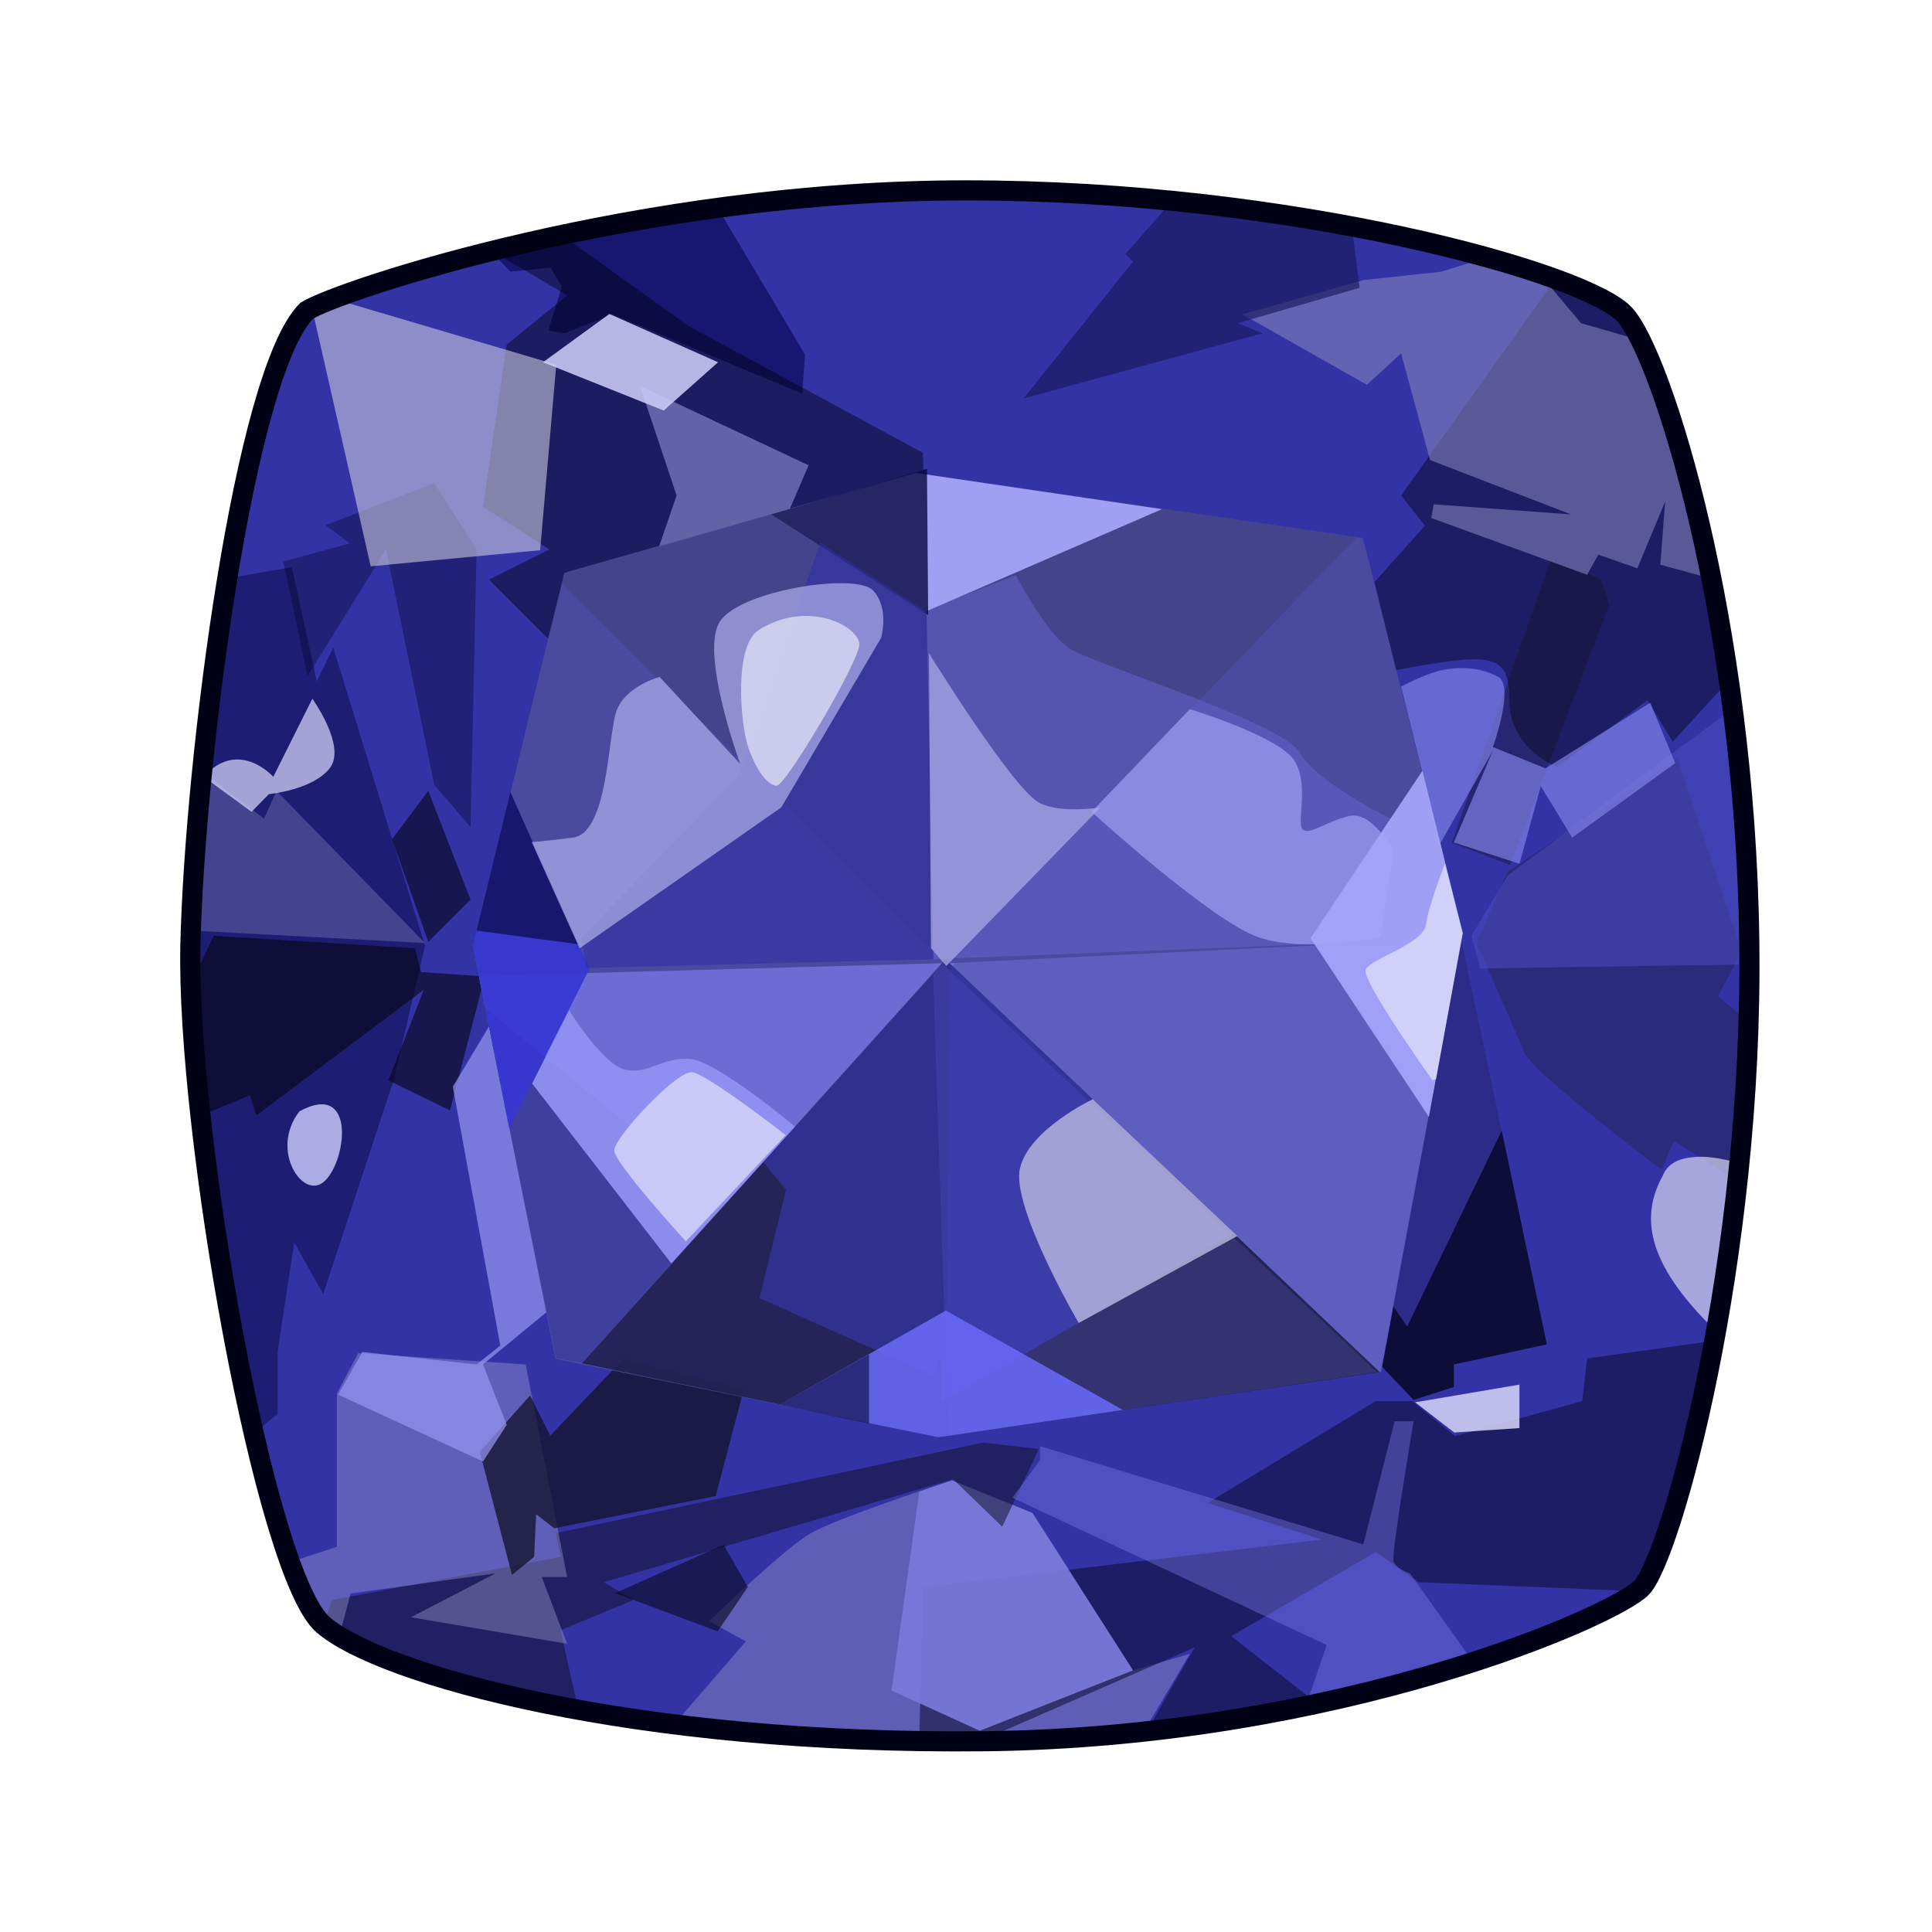 <?xml version="1.0" encoding="UTF-8" standalone="no"?>
<!DOCTYPE svg PUBLIC "-//W3C//DTD SVG 1.0//EN" "http://www.w3.org/TR/2001/REC-SVG-20010904/DTD/svg10.dtd">
<svg xmlns:svg="http://www.w3.org/2000/svg" xmlns="http://www.w3.org/2000/svg" version="1.0" width="100%" height="100%" viewBox="0 0 48 48" id="_blue05">
<defs id="defs2385"/>
<g id="blue05" style="display:inline">
<path d="M 7.62,7.72 C 6.07,9.27 4.84,18.84 4.73,23.48 C 4.63,28.12 6.59,39.14 8.03,40.37 C 9.47,41.61 15.75,43.36 24.51,43.26 C 33.27,43.15 40.06,40.17 40.78,39.45 C 41.51,38.72 43.57,31.31 43.46,23.38 C 43.36,15.45 41.3,8.85 40.37,7.82 C 39.45,6.79 32.13,4.73 24,4.73 C 15.86,4.73 8.44,7.21 7.62,7.72 z" id="p2482" style="fill:#3333a6;fill-opacity:1;fill-rule:evenodd;stroke:none;display:inline"/>
<path d="M 23.65,36.78 C 23.65,36.78 20.85,37.69 20.15,38.09 C 19.45,38.49 17.62,40.28 17.62,40.28 L 18.53,40.78 L 16.75,42.84 C 19.01,43.12 21.6,43.28 24.5,43.25 C 25.86,43.23 27.18,43.13 28.43,43 L 29.56,41.09 L 28.15,41.5 L 25.65,37.59 L 23.65,36.78 z" id="p3406" style="fill:#d5d5e7;fill-opacity:0.27;fill-rule:evenodd;stroke:none;display:inline"/>
<path d="M 42.59,33.31 L 39.43,33.75 L 39.31,34.81 L 36.15,35.68 L 35.09,34.81 L 34.18,34.81 L 30,37.34 L 32.84,38.25 L 22.93,39.43 L 22.84,43.21 C 23.35,43.22 23.84,43.25 24.37,43.25 L 29.68,40.93 C 29.68,40.93 29.1,41.94 28.5,43 C 30.01,42.83 31.41,42.59 32.71,42.31 L 30.59,40.65 L 34.18,38.56 L 35.25,39.31 L 40.62,39.53 C 40.66,39.5 40.75,39.46 40.78,39.43 C 41.17,39.04 41.97,36.66 42.59,33.31 z" id="p3510" style="fill:#0c0c31;fill-opacity:0.54;fill-rule:evenodd;stroke:none;display:inline"/>
<path d="M 23.65,36.78 C 23.65,36.78 23.15,36.95 22.84,37.06 L 22.15,42 L 24.34,43 L 28.15,41.5 L 25.65,37.59 L 23.65,36.78 z" id="p3408" style="fill:#7a7ada;fill-opacity:0.92;fill-rule:evenodd;stroke:none;display:inline"/>
<path d="M 41.68,18.84 L 37.46,21.65 L 36.68,23.43 C 36.68,23.43 37.67,25.65 37.87,26.15 C 38.07,26.65 41.28,29.06 41.28,29.06 L 41.59,28.34 L 43.15,29.34 C 43.29,28.07 43.39,26.74 43.43,25.37 L 42.68,24.75 L 43.28,23.65 L 41.68,18.84 z" id="p3410" style="fill:#262664;fill-opacity:0.63;fill-rule:evenodd;stroke:none;display:inline"/>
<path d="M 43.03,17.62 L 37.46,21.75 L 36.56,23.25 L 36.78,24.06 L 43.46,23.96 C 43.46,23.76 43.47,23.57 43.46,23.37 C 43.44,21.34 43.26,19.4 43.03,17.62 z" id="p3412" style="fill:#5050c6;fill-opacity:0.5;fill-rule:evenodd;stroke:none;display:inline"/>
<path d="M 36.31,23.37 L 34.34,33.96 L 35.12,34.78 L 36.12,34.46 L 36.12,33.9 L 38.43,33.4 L 36.31,23.37 z" id="p3414" style="fill:#282878;fill-opacity:0.63;fill-rule:evenodd;stroke:none;display:inline"/>
<path d="M 37.31,28.09 L 34.96,32.96 L 34.62,32.46 L 34.34,33.96 L 35.12,34.78 L 36.12,34.46 L 36.12,33.9 L 38.43,33.4 L 37.31,28.09 z" id="p3416" style="fill:#050527;fill-opacity:0.8;fill-rule:evenodd;stroke:none;display:inline"/>
<path d="M 24.43,35.84 L 13.81,38.09 L 13.93,38.68 L 8.25,39.75 L 8.03,40.37 C 8.81,41.05 11.08,41.87 14.37,42.46 C 14.13,41.45 13.93,40.5 13.93,40.5 L 15.75,39.75 L 15,39.31 L 23.68,36.75 L 24.9,37.93 L 25.81,36 L 24.43,35.84 z" id="p3512" style="fill:#11112b;fill-opacity:0.54;fill-rule:evenodd;stroke:none;display:inline"/>
<path d="M 34.65,35.31 L 33.87,38.37 L 25.84,35.93 L 25.84,36.28 L 25.15,37.21 L 32.96,40.87 L 32.46,42.34 C 34.02,42.01 35.41,41.66 36.59,41.28 L 35.03,39.09 C 35.03,39.09 34.67,38.98 34.62,38.78 C 34.57,38.58 35.12,35.31 35.12,35.31 L 34.65,35.31 z" id="p3423" style="fill:#8080f0;fill-opacity:0.38;fill-rule:evenodd;stroke:none;display:inline"/>
<path d="M 8.9,33.62 L 8.37,34.62 L 8.37,38.43 L 7.21,38.81 C 7.49,39.58 7.76,40.14 8.03,40.37 C 8.13,40.46 8.27,40.55 8.43,40.65 L 8.71,39.59 L 12.31,39.09 L 10.21,40.18 L 14.09,40.84 L 13.46,39.18 L 14.09,39.18 L 13.06,33.9 L 8.9,33.62 z" id="p3425" style="fill:#ababdc;fill-opacity:0.37;fill-rule:evenodd;stroke:none;display:inline"/>
<path d="M 11.92,36.07 L 13.17,34.67 L 13.67,35.67 L 15.48,33.77 L 18.48,34.52 L 17.78,37.17 L 13.77,37.97 L 13.32,37.62 L 13.27,38.68 L 12.72,39.13 L 11.92,36.07 z" id="p3427" style="fill:#13132b;fill-opacity:0.77;fill-rule:evenodd;stroke:none;display:inline"/>
<path d="M 15.28,39.58 L 17.83,40.53 L 18.58,39.43 L 17.98,38.38 L 15.28,39.58 z" id="p3429" style="fill:#0b0b23;fill-opacity:0.63;fill-rule:evenodd;stroke:none;display:inline"/>
<path d="M 7.25,14.09 L 5.65,14.37 C 5.13,17.56 4.8,21.16 4.75,23.5 C 4.68,26.37 5.41,31.7 6.31,35.62 L 6.9,35.12 L 6.9,33.56 L 7.31,30.87 L 8.03,32.15 L 9.78,26.84 L 10.56,23.5 L 8.28,16.09 L 7.87,16.93 L 7.25,14.09 z" id="p3433" style="fill:#101057;fill-opacity:0.63;fill-rule:evenodd;stroke:none;display:inline"/>
<path d="M 5.31,23.25 L 4.78,24.37 C 4.8,25.35 4.86,26.46 5,27.71 L 6.21,27.21 L 6.37,27.71 L 10.53,24.59 L 9.65,26.84 L 11.18,27.59 L 11.96,24.59 L 11.9,24.25 L 10.46,24.15 L 10.31,23.56 L 5.31,23.25 z" id="p3431" style="fill:#03030b;fill-opacity:0.57;fill-rule:evenodd;stroke:none;display:inline"/>
<path d="M 5.03,19.18 C 4.88,20.64 4.81,22 4.78,23.12 L 10.56,23.43 L 6.87,19.65 L 6.56,20.34 L 5.03,19.18 z" id="p3435" style="fill:#6464a8;fill-opacity:0.54;fill-rule:evenodd;stroke:none;display:inline"/>
<path d="M 38.62,6.96 L 34.81,12.31 L 35.4,13.06 L 34.15,14.46 L 34.68,16.65 C 37.05,16.21 37.5,16.21 37.5,17.4 C 37.5,18.6 38.68,19.06 38.68,19.06 L 40.93,17.4 L 41.56,18.43 L 42.93,16.93 C 42.24,12.12 41.03,8.57 40.37,7.84 C 40.14,7.59 39.52,7.29 38.62,6.96 z" id="p3526" style="fill:#0c0c31;fill-opacity:0.54;fill-rule:evenodd;stroke:none;display:inline"/>
<path d="M 36.07,20.94 L 38.52,13.92 L 39.78,14.38 L 39.98,15.03 L 37.52,21.49 L 36.07,20.94 z" id="p3439" style="fill:#131323;fill-opacity:0.4;fill-rule:evenodd;stroke:none;display:inline"/>
<path d="M 36.93,6.4 L 35.81,6.75 L 33.87,6.96 L 30.87,7.81 L 33.96,9.56 L 34.81,8.78 L 35.53,11.43 L 39.03,12.78 L 35.62,12.53 L 35.56,12.87 L 39.43,14.28 L 39.71,13.78 L 40.68,14.12 L 41.37,12.46 L 41.25,14.03 L 42.5,14.37 C 41.95,11.66 41.3,9.52 40.78,8.46 L 39.28,8.03 L 38.28,6.84 C 37.87,6.7 37.46,6.54 36.96,6.4 L 36.93,6.4 z" id="p3441" style="fill:#8e8ec0;fill-opacity:0.54;fill-rule:evenodd;stroke:none;display:inline"/>
<path d="M 29.09,5.03 L 27.96,6.31 L 28.15,6.5 L 25.43,9.9 L 31.37,8.28 L 30.75,8.03 L 33.78,7.15 L 33.59,5.65 C 32.21,5.39 30.71,5.19 29.09,5.03 z" id="p3443" style="fill:#171759;fill-opacity:0.63;fill-rule:evenodd;stroke:none;display:inline"/>
<path d="M 17.84,5.18 C 15.72,5.47 13.82,5.85 12.21,6.25 L 12.68,6.75 L 13.68,6.65 L 13.96,7.12 L 13.62,8.21 L 14.03,8.28 L 15.21,7.81 L 19.93,9.78 L 20,8.81 L 17.84,5.18 z" id="p3445" style="fill:#070755;fill-opacity:0.63;fill-rule:evenodd;stroke:none;display:inline"/>
<path d="M 12.15,25.5 L 11.25,27 L 12.43,33.43 L 11.84,33.9 L 9,33.59 L 8.4,34.65 L 12,36.31 L 12.59,35.4 L 12,33.9 L 13.59,32.59 L 12.15,25.5 z" id="p3514" style="fill:#9595f2;fill-opacity:0.72;fill-rule:evenodd;stroke:none;display:inline"/>
<path d="M 9.74,20.85 L 10.64,23.4 L 11.69,22.35 L 10.64,19.65 L 9.74,20.85 z" id="p3516" style="fill:#01010f;fill-opacity:0.57;fill-rule:evenodd;stroke:none;display:inline"/>
<path d="M 7.64,16.8 L 9.59,13.65 L 10.79,19.5 L 11.69,20.55 L 11.84,13.65 L 10.79,12 L 8.09,13.05 L 8.69,13.5 L 7.04,13.95 L 7.64,16.8 z" id="p3518" style="fill:#04042a;fill-opacity:0.38;fill-rule:evenodd;stroke:none;display:inline"/>
<path d="M 13.96,5.84 C 13.35,5.97 12.79,6.11 12.25,6.25 L 14.09,7.34 L 12.59,8.56 L 12,12.59 L 13.65,13.65 L 12.15,14.4 L 13.62,15.87 L 14.03,14.25 L 22.94,11.68 L 22.93,11.25 L 17.09,8.09 L 13.96,5.84 z" id="p3520" style="fill:#01010f;fill-opacity:0.46;fill-rule:evenodd;stroke:none;display:inline"/>
<path d="M 15.9,9.59 L 16.81,12.31 L 16.37,13.59 L 19.62,12.65 L 20.09,11.56 L 15.9,9.59 z" id="p3522" style="fill:#b0b0f7;fill-opacity:0.47;fill-rule:evenodd;stroke:none;display:inline"/>
<path d="M 13.49,9 L 15.14,7.8 L 17.84,9 L 16.49,10.2 L 13.49,9 z" id="p3524" style="fill:#cfcffb;fill-opacity:0.86;fill-rule:evenodd;stroke:none;display:inline"/>
<path d="M 36,16.62 C 35.66,16.66 35.27,16.82 34.81,17.06 L 35.78,20.96 L 37.09,18.65 L 36.12,20.93 L 37.75,21.46 L 38.28,19.53 L 39.06,20.81 L 41.62,18.96 L 41,17.46 L 38.4,19.09 L 37.09,18.56 C 37.09,18.56 37.65,17.02 37.21,16.81 C 37,16.7 36.6,16.54 36,16.62 z" id="p3557" style="fill:#8282e7;fill-opacity:0.68;fill-rule:evenodd;stroke:none;display:inline"/>
<path d="M 42.06,28.75 C 41.71,28.78 41.43,28.91 41.31,29.21 C 40.77,30.2 40.86,31.35 42.62,33.06 C 42.85,31.78 43.06,30.39 43.21,28.9 C 42.79,28.78 42.38,28.71 42.06,28.75 z" id="p3559" style="fill:#ededfd;fill-opacity:0.62;fill-rule:evenodd;stroke:none;display:inline"/>
<path d="M 35.16,34.84 L 36.13,35.59 L 37.75,35.48 L 37.75,34.4 L 35.16,34.84 z" id="p3561" style="fill:#dadafc;fill-opacity:0.83;fill-rule:evenodd;stroke:none;display:inline"/>
<path d="M 5.06,19.3 C 5.93,18.33 6.79,19.3 6.79,19.3 L 7.76,17.36 C 7.76,17.36 8.62,18.55 8.19,19.09 C 7.76,19.63 6.68,19.73 6.68,19.73 L 6.25,20.17 L 5.06,19.3 z" id="p3563" style="fill:#d7d7fd;fill-opacity:0.72;fill-rule:evenodd;stroke:none;display:inline"/>
<path d="M 7.44,27.61 C 6.68,28.58 7.55,29.87 8.08,29.33 C 8.62,28.8 8.84,26.85 7.44,27.61 z" id="p3565" style="fill:#cbcbfc;fill-opacity:0.82;fill-rule:evenodd;stroke:none;display:inline"/>
<path d="M 11.75,23.51 L 13.8,33.76 L 23.29,35.7 L 34.3,34.08 L 36.35,23.19 L 33.86,13.37 L 22.75,11.75 L 14.02,14.23 L 11.75,23.51 z" id="p3257" style="fill:#52529c;fill-opacity:0.73;fill-rule:evenodd;stroke:none;display:inline"/>
<path d="M 23.4,23.93 L 11.9,24.25 L 13.81,33.75 L 14.46,33.87 L 23.4,23.93 z M 23.59,23.93 L 23.68,24.03 L 23.71,23.93 L 23.59,23.93 z" id="p3354" style="fill:#7474e1;fill-opacity:0.81;fill-rule:evenodd;stroke:none"/>
<path d="M 12.06,25.06 L 13.81,33.75 L 14.46,33.87 L 18.03,29.9 L 12.06,25.06 z" id="p3297" style="fill:#2b2b85;fill-opacity:0.68;fill-rule:evenodd;stroke:none;display:inline"/>
<path d="M 22.75,11.75 L 14.03,14.25 L 13.96,14.5 L 23.5,23.93 L 33.71,13.34 L 22.75,11.75 z" id="p3262" style="fill:#424287;fill-opacity:0.73;fill-rule:evenodd;stroke:none;display:inline"/>
<path d="M 23.19,23.83 L 23.02,15.15 L 25.24,14.29 C 25.24,14.29 25.99,15.74 26.58,16.12 C 27.18,16.5 31.87,17.95 32.3,18.71 C 32.73,19.46 34.62,20.38 34.62,20.38 L 32.57,23.46 L 23.19,23.83 z" id="p3378" style="fill:#6868d6;fill-opacity:0.47;fill-rule:evenodd;stroke:none"/>
<path d="M 27.12,20.17 C 27.12,20.17 30.11,22.9 31.28,23.29 C 32.44,23.68 34.3,23.29 34.3,23.29 L 34.62,21.14 C 34.62,21.14 34.1,20.16 33.54,20.27 C 33.01,20.38 32.56,20.74 32.38,20.62 C 32.18,20.5 32.56,19.48 32.14,18.87 C 31.71,18.27 29.56,17.62 29.56,17.62 L 27.12,20.17 z" id="p3289" style="fill:#aaaafc;fill-opacity:0.62;fill-rule:evenodd;stroke:none;display:inline"/>
<path d="M 23.5,23.84 L 14.46,33.87 L 23.31,35.71 L 34.28,34.09 L 23.5,23.84 z" id="p3260" style="fill:#171740;fill-opacity:0.73;fill-rule:evenodd;stroke:none;display:inline"/>
<path d="M 36.31,23.31 L 23.59,23.93 L 34.28,34.09 L 34.31,34.09 L 36.31,23.31 z" id="p3356" style="fill:#7474e1;fill-opacity:0.48;fill-rule:evenodd;stroke:none"/>
<path d="M 35.34,19.15 L 32.56,23.31 L 35.5,27.75 L 36.34,23.18 L 35.34,19.15 z" id="p3268" style="fill:#a5a5fc;fill-opacity:0.93;fill-rule:evenodd;stroke:none;display:inline"/>
<path d="M 12.68,19.68 L 11.75,23.5 L 12.65,28.03 L 14.65,24.06 L 12.68,19.68 z" id="p3270" style="fill:#3737d4;fill-opacity:0.92;fill-rule:evenodd;stroke:none;display:inline"/>
<path d="M 22.75,11.75 L 19.15,12.78 L 22.96,15.21 L 28.87,12.65 L 22.75,11.75 z" id="p3272" style="fill:#a5a5fc;fill-opacity:0.93;fill-rule:evenodd;stroke:none;display:inline"/>
<path d="M 23.4,23.93 L 23.18,24.18 L 23.56,35.68 L 34.21,34.09 L 23.4,23.93 z" id="p3278" style="fill:#39397c;fill-opacity:0.73;fill-rule:evenodd;stroke:none;display:inline"/>
<path d="M 23.59,23.93 L 23.5,33.43 L 23.37,33.71 L 23.37,34.84 L 30.65,30.65 L 23.59,23.93 z" id="p3282" style="fill:#4545e9;fill-opacity:0.47;fill-rule:evenodd;stroke:none;display:inline"/>
<path d="M 27.15,27.31 C 27.15,27.31 25.56,28.06 25.34,29.03 C 25.12,29.99 26.8,32.87 26.8,32.87 L 30.74,30.71 L 27.15,27.31 z" id="p3280" style="fill:#c7c7e6;fill-opacity:0.73;fill-rule:evenodd;stroke:none;display:inline"/>
<path d="M 23.5,23.84 L 18.96,28.87 L 19.53,29.56 L 18.87,32.25 L 23.18,34.18 L 23.5,33.43 L 23.59,23.93 L 23.5,23.84 z" id="p3287" style="fill:#4545e9;fill-opacity:0.38;fill-rule:evenodd;stroke:none;display:inline"/>
<path d="M 12.68,19.68 L 11.84,23.12 L 14.37,23.46 L 12.68,19.68 z" id="p3291" style="fill:#080841;fill-opacity:0.68;fill-rule:evenodd;stroke:none;display:inline"/>
<path d="M 23.03,11.65 L 19.15,12.78 L 23.06,15.28 L 23.03,11.65 z" id="p3293" style="fill:#000038;fill-opacity:0.76;fill-rule:evenodd;stroke:none;display:inline"/>
<path d="M 13.22,26.92 L 16.68,31.39 L 19.75,27.99 C 19.75,27.99 17.82,26.37 17.15,26.31 C 16.47,26.25 16.11,26.7 15.55,26.58 C 14.98,26.47 14.14,25.1 14.14,25.1 L 13.22,26.92 z" id="p3295" style="fill:#9393f3;fill-opacity:0.92;fill-rule:evenodd;stroke:none;display:inline"/>
<path d="M 23.5,32.56 L 19.37,34.9 L 23.31,35.71 L 27.9,35.03 L 23.5,32.56 z" id="p3266" style="fill:#6969f6;fill-opacity:0.88;fill-rule:evenodd;stroke:none;display:inline"/>
<path d="M 14.45,23.29 L 14.56,24.05 L 23.19,23.83 L 23.02,15.2 L 20.38,13.48 L 18.33,19.3 L 14.45,23.29 z" id="p3370" style="fill:#2f2fa3;fill-opacity:0.55;fill-rule:evenodd;stroke:none;display:inline"/>
<path d="M 14.4,23.56 L 19.41,20.06 L 21.89,15.85 C 21.89,15.85 22.11,15.1 21.68,14.66 C 21.24,14.23 18.44,14.66 17.9,15.42 C 17.36,16.17 18.39,18.98 18.39,18.98 L 16.39,16.82 C 16.39,16.82 15.53,17.04 15.31,17.68 C 15.1,18.33 15.1,20.71 14.23,20.81 C 13.37,20.92 13.21,20.92 13.21,20.92 L 14.4,23.56 z" id="p3373" style="fill:#a8a8e7;fill-opacity:0.75;fill-rule:evenodd;stroke:none;display:inline"/>
<path d="M 23.08,16.23 C 23.08,16.23 25.18,19.63 25.83,19.95 C 26.36,20.22 27.34,20.06 27.34,20.06 L 23.51,24 L 23.13,23.56 L 23.08,16.23 z" id="p3376" style="fill:#a8a8e7;fill-opacity:0.75;fill-rule:evenodd;stroke:none"/>
<path d="M 17.04,30.84 C 17.04,30.84 15.26,28.9 15.26,28.58 C 15.26,28.26 16.82,26.58 17.2,26.64 C 17.58,26.69 19.52,28.2 19.52,28.2 L 17.04,30.84 z" id="p3380" style="fill:#ededfd;fill-opacity:0.63;fill-rule:evenodd;stroke:none"/>
<path d="M 18.87,15.64 C 18.22,16.01 18.39,18.01 18.6,18.6 C 18.82,19.2 19.09,19.52 19.3,19.52 C 19.52,19.52 21.35,16.44 21.35,16.01 C 21.35,15.58 20.11,14.88 18.87,15.64 z" id="p3382" style="fill:#efeffc;fill-opacity:0.63;fill-rule:evenodd;stroke:none"/>
<path d="M 35.9,21.46 C 35.67,22.05 35.46,22.69 35.43,22.96 C 35.38,23.45 34.04,23.82 33.93,24.09 C 33.82,24.36 35.59,26.84 35.59,26.84 L 35.68,26.81 L 36.34,23.18 L 35.9,21.46 z" id="p3384" style="fill:#ededfb;fill-opacity:0.63;fill-rule:evenodd;stroke:none"/>
<path d="M 21.59,33.65 L 19.37,34.9 L 21.59,35.37 L 21.59,33.65 z" id="p3389" style="fill:#0d0d42;fill-opacity:0.63;fill-rule:evenodd;stroke:none;display:inline"/>
<path d="M 7.81,7.91 L 9.21,14.07 L 13.42,13.67 L 13.82,9.06 L 8.41,7.46 L 7.81,7.91 z" id="p3437" style="fill:#d5d5e7;fill-opacity:0.56;fill-rule:evenodd;stroke:none;display:inline"/>
<path d="M 7.62,7.72 C 6.07,9.27 4.84,18.84 4.73,23.48 C 4.63,28.12 6.59,39.14 8.03,40.37 C 9.47,41.61 15.75,43.36 24.51,43.26 C 33.27,43.15 40.06,40.17 40.78,39.45 C 41.51,38.72 43.57,31.31 43.46,23.38 C 43.36,15.45 41.3,8.85 40.37,7.82 C 39.45,6.79 32.13,4.73 24,4.73 C 15.86,4.73 8.44,7.21 7.62,7.72 z" id="stroke01" style="fill:none;fill-opacity:1;fill-rule:evenodd;stroke:#010116;stroke-width:0.5;stroke-linecap:butt;stroke-linejoin:miter;stroke-miterlimit:4;stroke-dasharray:none;stroke-opacity:1"/>
</g>
</svg>
